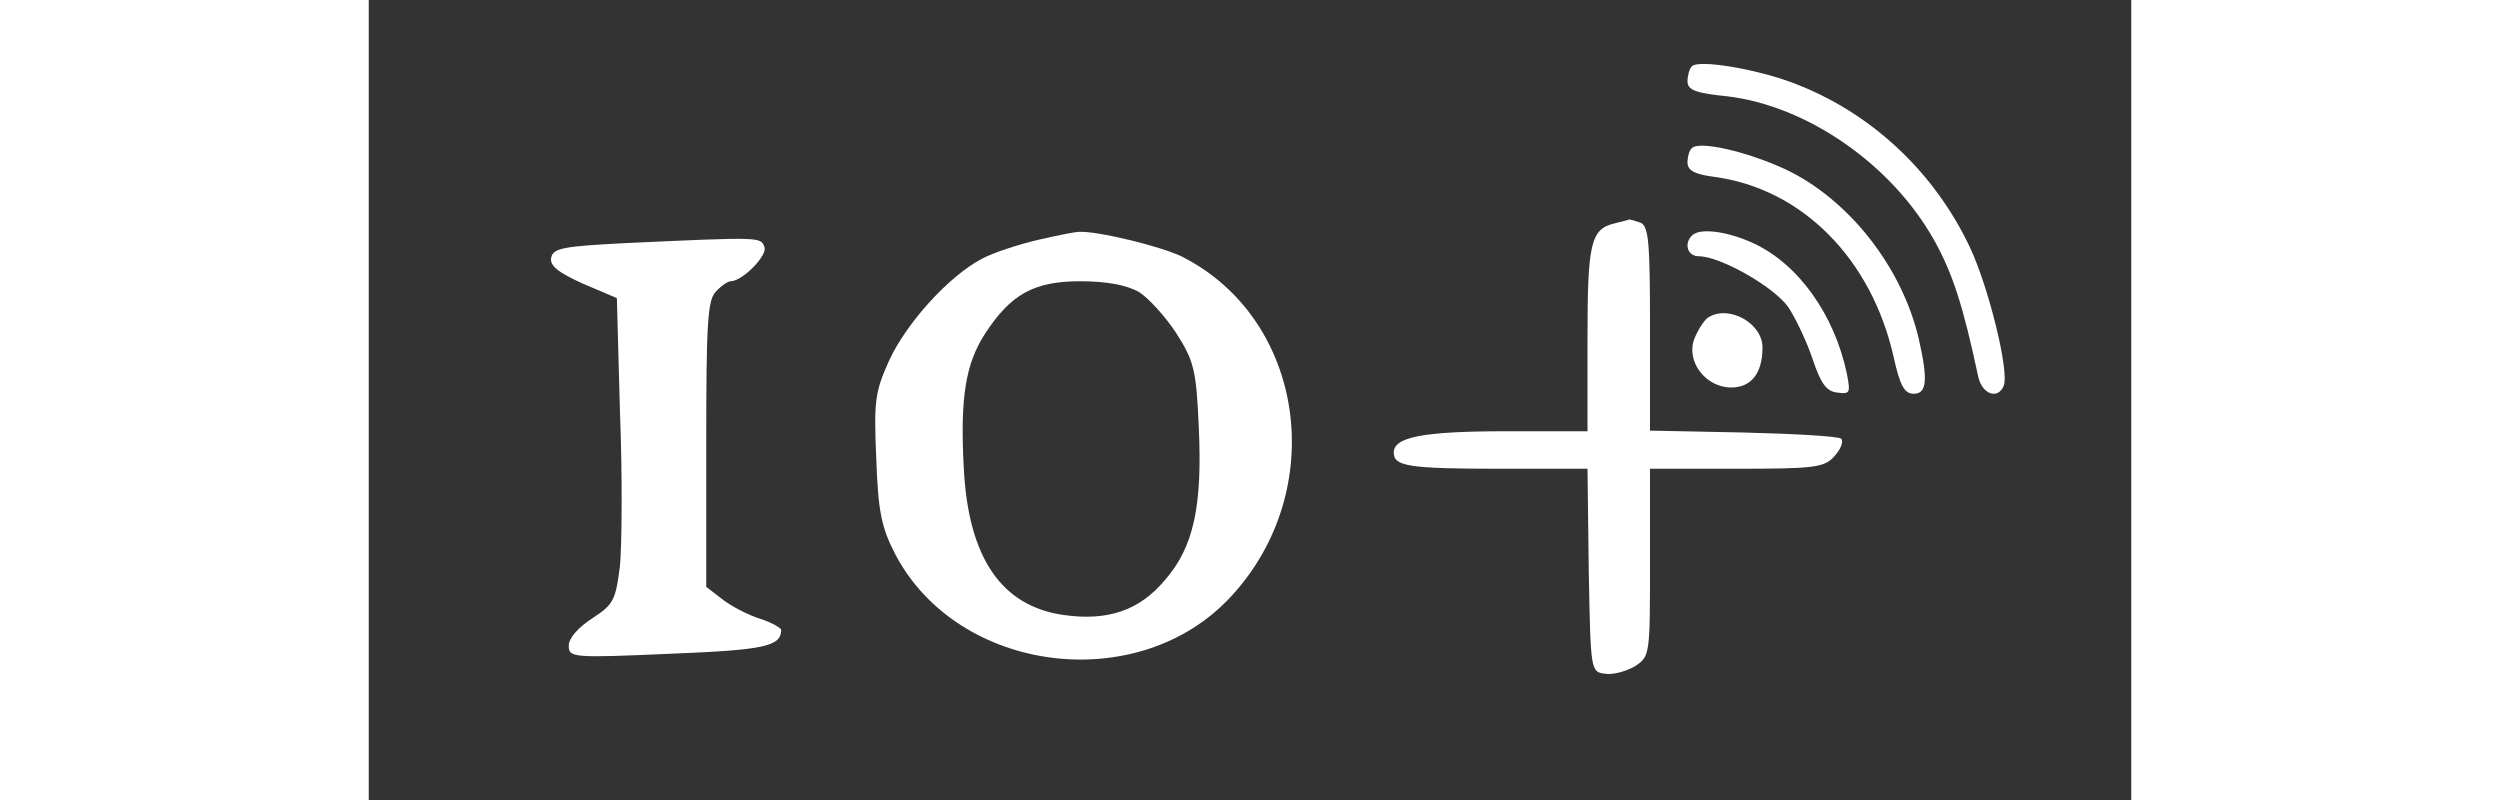 <?xml version="1.0" standalone="no"?>
<!DOCTYPE svg PUBLIC "-//W3C//DTD SVG 20010904//EN"
 "http://www.w3.org/TR/2001/REC-SVG-20010904/DTD/svg10.dtd">
<svg version="1.0" xmlns="http://www.w3.org/2000/svg"
 width="250pt" height="80pt" viewBox="0 0 282 128"
 preserveAspectRatio="xMidYMid meet">

<rect x="0" y="0" width="282" height="128" fill="#333333" stroke="none"/>

<g transform="translate(0,128) scale(0.1,-0.1)"
fill="#ffffff" stroke="none">
<path d="M2117 1174 c-4 -4 -7 -15 -7 -24 0 -14 13 -19 63 -24 128 -15 264
-109 332 -231 29 -52 46 -104 70 -217 6 -29 32 -38 41 -15 9 23 -24 157 -54
221 -58 123 -161 218 -285 264 -59 22 -149 37 -160 26z"/>
<path d="M2117 1043 c-4 -3 -7 -14 -7 -23 0 -13 12 -19 43 -23 141 -19 252
-132 287 -289 10 -45 17 -58 32 -58 21 0 23 22 8 88 -27 115 -112 223 -213
271 -63 29 -138 46 -150 34z"/>
<path d="M1995 923 c-40 -9 -45 -30 -45 -185 l0 -148 -129 0 c-133 0 -181 -9
-181 -34 0 -22 23 -26 171 -26 l139 0 2 -162 c3 -162 3 -163 26 -166 13 -2 34
4 48 12 24 16 24 18 24 166 l0 150 138 0 c126 0 141 2 157 20 10 11 15 23 11
28 -4 4 -75 8 -157 10 l-149 3 0 164 c0 139 -2 164 -16 169 -9 3 -16 5 -17 5
-1 -1 -11 -3 -22 -6z"/>
<path d="M1070 896 c-30 -7 -70 -20 -89 -30 -53 -28 -120 -102 -148 -162 -23
-51 -25 -65 -21 -157 3 -85 8 -110 30 -153 100 -192 390 -229 538 -68 157 170
118 443 -78 543 -34 17 -138 42 -166 40 -6 0 -36 -6 -66 -13z m162 -83 c16
-10 43 -40 60 -66 28 -44 32 -58 36 -149 6 -128 -8 -193 -54 -246 -41 -49 -92
-66 -162 -56 -100 14 -153 92 -160 236 -6 112 3 166 34 214 41 63 78 84 152
84 43 0 74 -6 94 -17z"/>
<path d="M2117 903 c-13 -13 -7 -33 11 -33 34 0 119 -48 143 -81 12 -18 30
-56 39 -83 13 -39 22 -52 39 -54 21 -3 22 -1 16 30 -20 95 -78 176 -150 209
-41 19 -86 25 -98 12z"/>
<path d="M410 891 c-98 -5 -115 -8 -118 -23 -3 -13 11 -24 51 -42 l54 -23 5
-184 c4 -101 3 -211 0 -244 -7 -55 -10 -62 -44 -84 -23 -15 -38 -32 -38 -44 0
-19 5 -20 162 -13 153 6 177 12 178 38 0 3 -15 12 -34 18 -19 6 -46 20 -60 31
l-26 20 0 229 c0 194 2 231 16 244 8 9 19 16 23 16 19 0 60 42 54 55 -6 16 -5
16 -223 6z"/>
<path d="M2143 772 c-6 -4 -16 -19 -22 -34 -14 -36 18 -78 59 -78 32 0 50 23
50 64 0 39 -54 69 -87 48z"/>
</g>
</svg>
